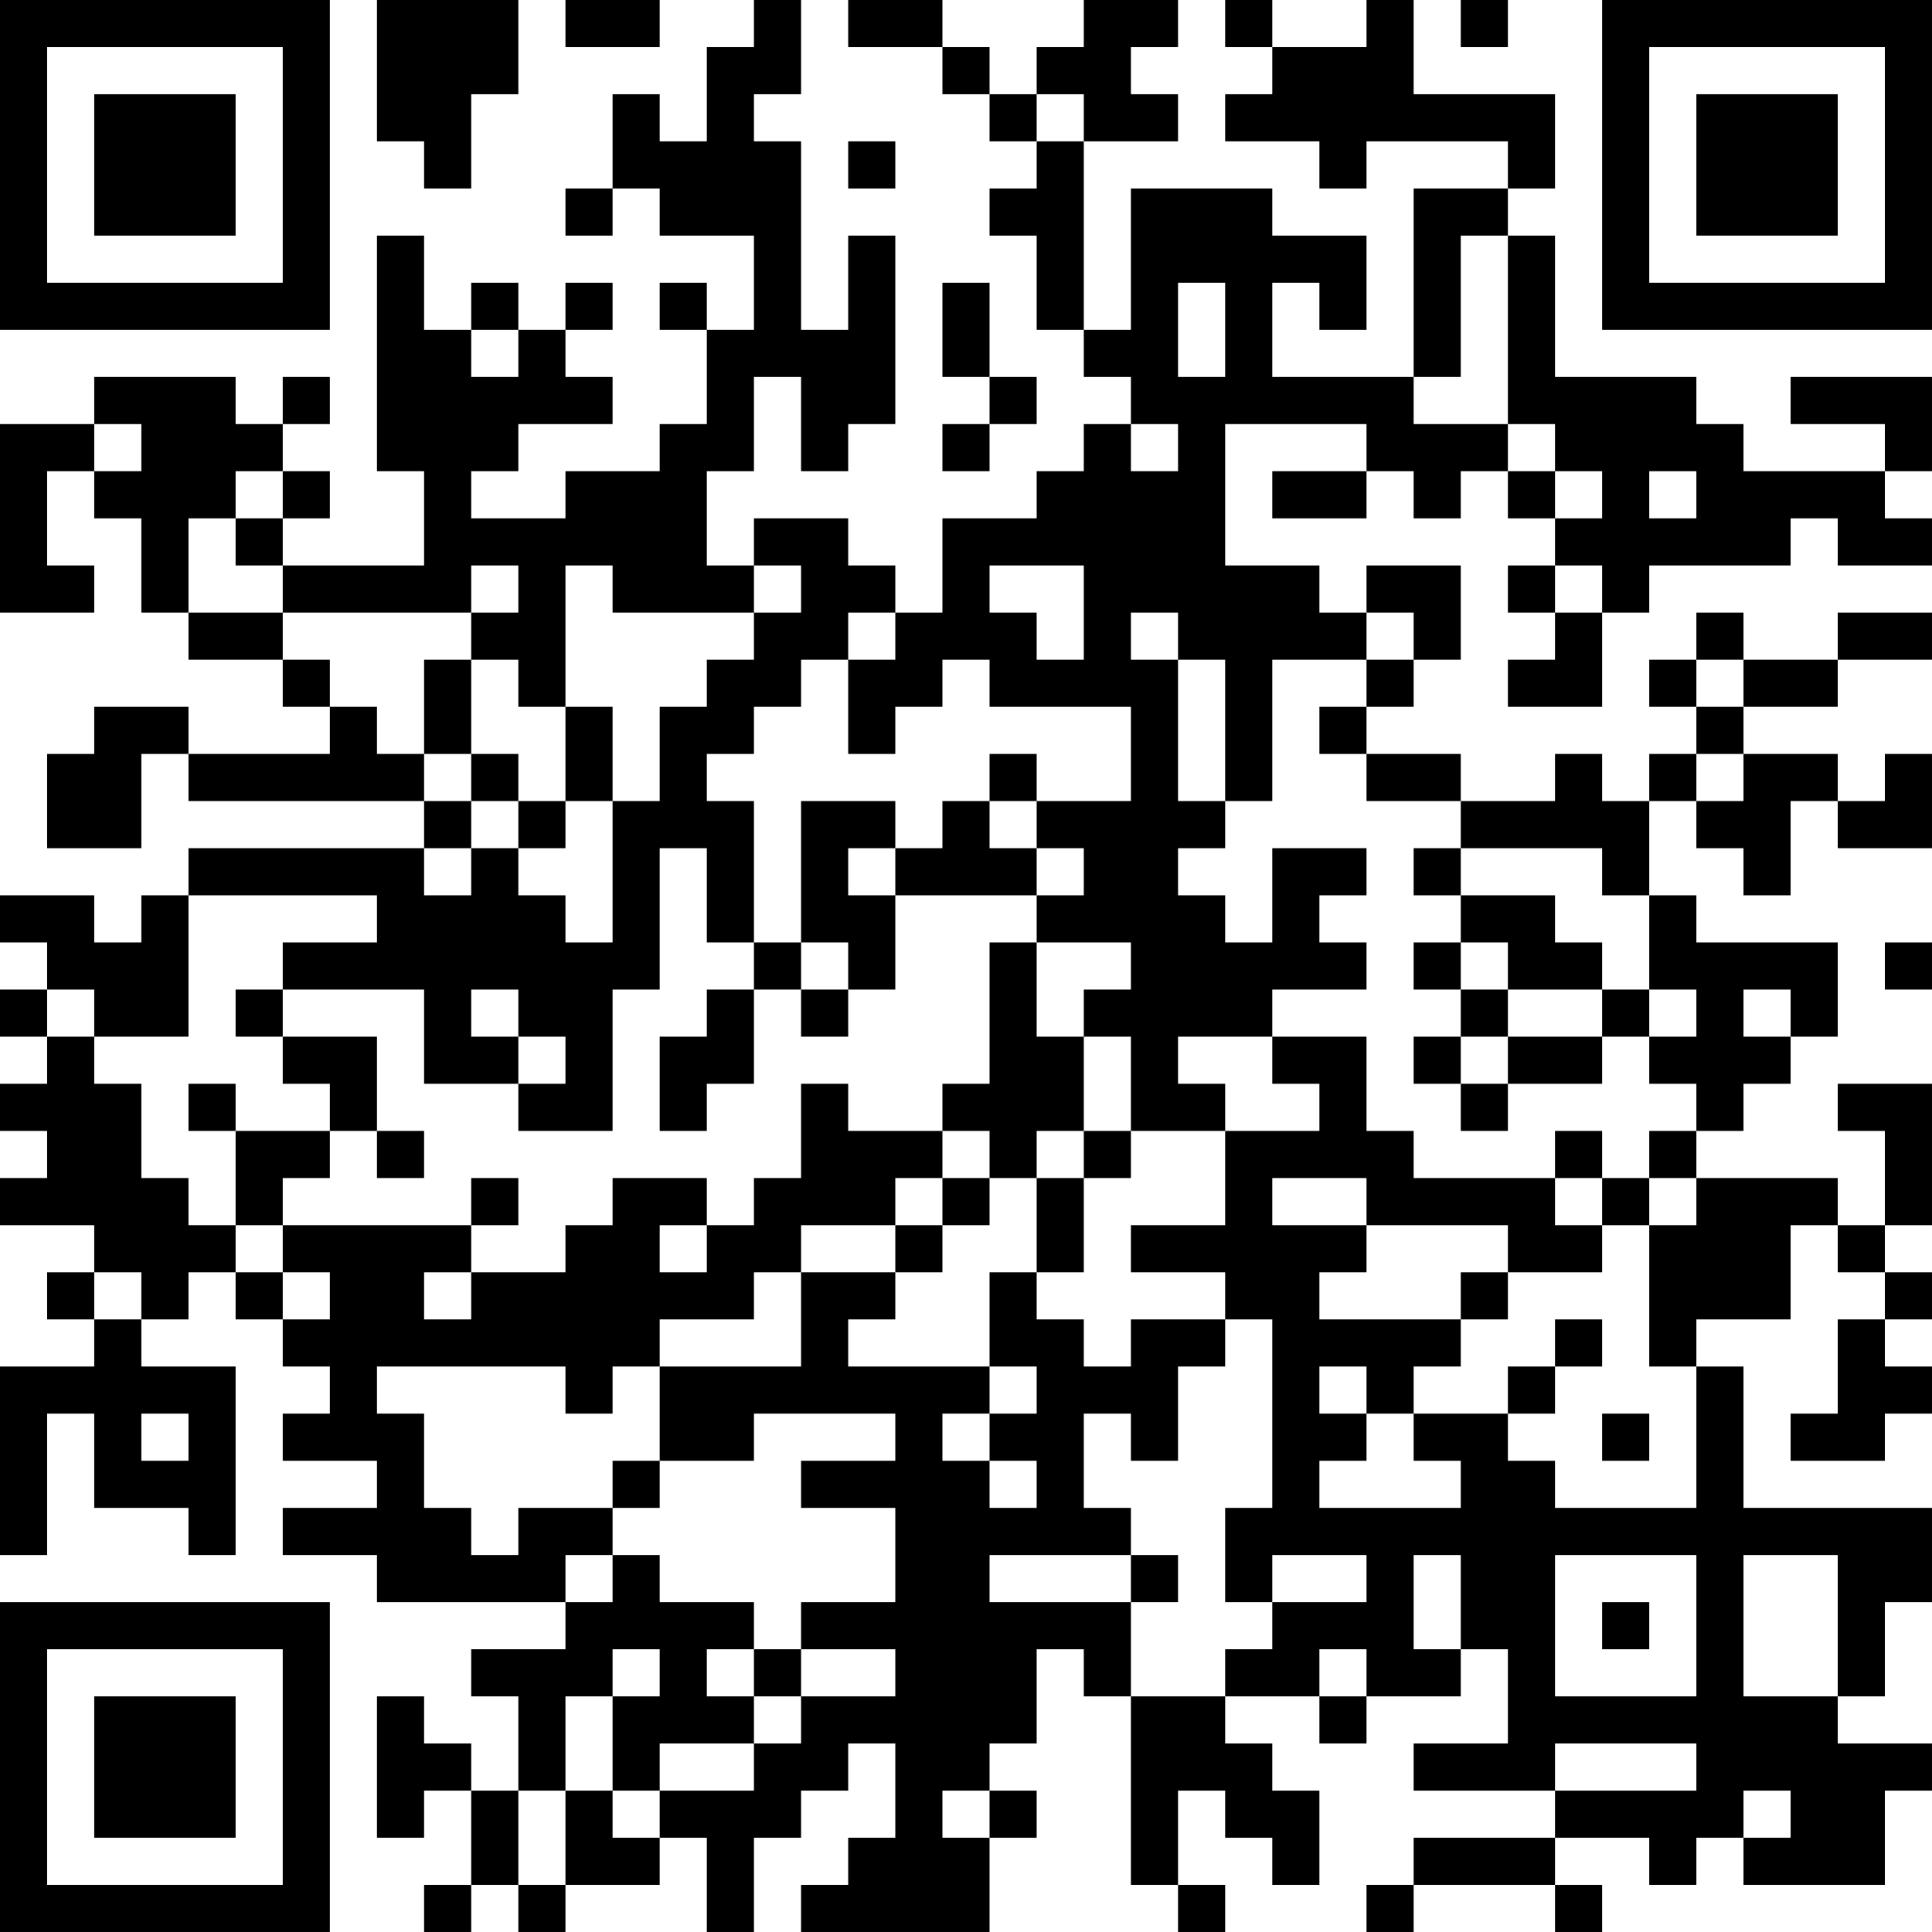 <?xml version="1.0" encoding="UTF-8"?>
<svg xmlns="http://www.w3.org/2000/svg" version="1.1" width="200" height="200" viewBox="0 0 200 200"><rect x="0" y="0" width="200" height="200" fill="#ffffff"/><g transform="scale(4.878)"><g transform="translate(0,0)"><path fill-rule="evenodd" d="M8 0L8 3L9 3L9 4L10 4L10 2L11 2L11 0ZM12 0L12 1L14 1L14 0ZM16 0L16 1L15 1L15 3L14 3L14 2L13 2L13 4L12 4L12 5L13 5L13 4L14 4L14 5L16 5L16 7L15 7L15 6L14 6L14 7L15 7L15 9L14 9L14 10L12 10L12 11L10 11L10 10L11 10L11 9L13 9L13 8L12 8L12 7L13 7L13 6L12 6L12 7L11 7L11 6L10 6L10 7L9 7L9 5L8 5L8 10L9 10L9 12L6 12L6 11L7 11L7 10L6 10L6 9L7 9L7 8L6 8L6 9L5 9L5 8L2 8L2 9L0 9L0 13L2 13L2 12L1 12L1 10L2 10L2 11L3 11L3 13L4 13L4 14L6 14L6 15L7 15L7 16L4 16L4 15L2 15L2 16L1 16L1 18L3 18L3 16L4 16L4 17L9 17L9 18L4 18L4 19L3 19L3 20L2 20L2 19L0 19L0 20L1 20L1 21L0 21L0 22L1 22L1 23L0 23L0 24L1 24L1 25L0 25L0 26L2 26L2 27L1 27L1 28L2 28L2 29L0 29L0 33L1 33L1 30L2 30L2 32L4 32L4 33L5 33L5 29L3 29L3 28L4 28L4 27L5 27L5 28L6 28L6 29L7 29L7 30L6 30L6 31L8 31L8 32L6 32L6 33L8 33L8 34L12 34L12 35L10 35L10 36L11 36L11 38L10 38L10 37L9 37L9 36L8 36L8 39L9 39L9 38L10 38L10 40L9 40L9 41L10 41L10 40L11 40L11 41L12 41L12 40L14 40L14 39L15 39L15 41L16 41L16 39L17 39L17 38L18 38L18 37L19 37L19 39L18 39L18 40L17 40L17 41L21 41L21 39L22 39L22 38L21 38L21 37L22 37L22 35L23 35L23 36L24 36L24 40L25 40L25 41L26 41L26 40L25 40L25 38L26 38L26 39L27 39L27 40L28 40L28 38L27 38L27 37L26 37L26 36L28 36L28 37L29 37L29 36L31 36L31 35L32 35L32 37L30 37L30 38L33 38L33 39L30 39L30 40L29 40L29 41L30 41L30 40L33 40L33 41L34 41L34 40L33 40L33 39L35 39L35 40L36 40L36 39L37 39L37 40L40 40L40 38L41 38L41 37L39 37L39 36L40 36L40 34L41 34L41 32L37 32L37 29L36 29L36 28L38 28L38 26L39 26L39 27L40 27L40 28L39 28L39 30L38 30L38 31L40 31L40 30L41 30L41 29L40 29L40 28L41 28L41 27L40 27L40 26L41 26L41 23L39 23L39 24L40 24L40 26L39 26L39 25L36 25L36 24L37 24L37 23L38 23L38 22L39 22L39 20L36 20L36 19L35 19L35 17L36 17L36 18L37 18L37 19L38 19L38 17L39 17L39 18L41 18L41 16L40 16L40 17L39 17L39 16L37 16L37 15L39 15L39 14L41 14L41 13L39 13L39 14L37 14L37 13L36 13L36 14L35 14L35 15L36 15L36 16L35 16L35 17L34 17L34 16L33 16L33 17L31 17L31 16L29 16L29 15L30 15L30 14L31 14L31 12L29 12L29 13L28 13L28 12L26 12L26 9L29 9L29 10L27 10L27 11L29 11L29 10L30 10L30 11L31 11L31 10L32 10L32 11L33 11L33 12L32 12L32 13L33 13L33 14L32 14L32 15L34 15L34 13L35 13L35 12L38 12L38 11L39 11L39 12L41 12L41 11L40 11L40 10L41 10L41 8L38 8L38 9L40 9L40 10L37 10L37 9L36 9L36 8L33 8L33 5L32 5L32 4L33 4L33 2L30 2L30 0L29 0L29 1L27 1L27 0L26 0L26 1L27 1L27 2L26 2L26 3L28 3L28 4L29 4L29 3L32 3L32 4L30 4L30 8L27 8L27 6L28 6L28 7L29 7L29 5L27 5L27 4L24 4L24 7L23 7L23 3L25 3L25 2L24 2L24 1L25 1L25 0L23 0L23 1L22 1L22 2L21 2L21 1L20 1L20 0L18 0L18 1L20 1L20 2L21 2L21 3L22 3L22 4L21 4L21 5L22 5L22 7L23 7L23 8L24 8L24 9L23 9L23 10L22 10L22 11L20 11L20 13L19 13L19 12L18 12L18 11L16 11L16 12L15 12L15 10L16 10L16 8L17 8L17 10L18 10L18 9L19 9L19 5L18 5L18 7L17 7L17 3L16 3L16 2L17 2L17 0ZM31 0L31 1L32 1L32 0ZM22 2L22 3L23 3L23 2ZM18 3L18 4L19 4L19 3ZM31 5L31 8L30 8L30 9L32 9L32 10L33 10L33 11L34 11L34 10L33 10L33 9L32 9L32 5ZM20 6L20 8L21 8L21 9L20 9L20 10L21 10L21 9L22 9L22 8L21 8L21 6ZM25 6L25 8L26 8L26 6ZM10 7L10 8L11 8L11 7ZM2 9L2 10L3 10L3 9ZM24 9L24 10L25 10L25 9ZM5 10L5 11L4 11L4 13L6 13L6 14L7 14L7 15L8 15L8 16L9 16L9 17L10 17L10 18L9 18L9 19L10 19L10 18L11 18L11 19L12 19L12 20L13 20L13 17L14 17L14 15L15 15L15 14L16 14L16 13L17 13L17 12L16 12L16 13L13 13L13 12L12 12L12 15L11 15L11 14L10 14L10 13L11 13L11 12L10 12L10 13L6 13L6 12L5 12L5 11L6 11L6 10ZM35 10L35 11L36 11L36 10ZM21 12L21 13L22 13L22 14L23 14L23 12ZM33 12L33 13L34 13L34 12ZM18 13L18 14L17 14L17 15L16 15L16 16L15 16L15 17L16 17L16 20L15 20L15 18L14 18L14 21L13 21L13 24L11 24L11 23L12 23L12 22L11 22L11 21L10 21L10 22L11 22L11 23L9 23L9 21L6 21L6 20L8 20L8 19L4 19L4 22L2 22L2 21L1 21L1 22L2 22L2 23L3 23L3 25L4 25L4 26L5 26L5 27L6 27L6 28L7 28L7 27L6 27L6 26L10 26L10 27L9 27L9 28L10 28L10 27L12 27L12 26L13 26L13 25L15 25L15 26L14 26L14 27L15 27L15 26L16 26L16 25L17 25L17 23L18 23L18 24L20 24L20 25L19 25L19 26L17 26L17 27L16 27L16 28L14 28L14 29L13 29L13 30L12 30L12 29L8 29L8 30L9 30L9 32L10 32L10 33L11 33L11 32L13 32L13 33L12 33L12 34L13 34L13 33L14 33L14 34L16 34L16 35L15 35L15 36L16 36L16 37L14 37L14 38L13 38L13 36L14 36L14 35L13 35L13 36L12 36L12 38L11 38L11 40L12 40L12 38L13 38L13 39L14 39L14 38L16 38L16 37L17 37L17 36L19 36L19 35L17 35L17 34L19 34L19 32L17 32L17 31L19 31L19 30L16 30L16 31L14 31L14 29L17 29L17 27L19 27L19 28L18 28L18 29L21 29L21 30L20 30L20 31L21 31L21 32L22 32L22 31L21 31L21 30L22 30L22 29L21 29L21 27L22 27L22 28L23 28L23 29L24 29L24 28L26 28L26 29L25 29L25 31L24 31L24 30L23 30L23 32L24 32L24 33L21 33L21 34L24 34L24 36L26 36L26 35L27 35L27 34L29 34L29 33L27 33L27 34L26 34L26 32L27 32L27 28L26 28L26 27L24 27L24 26L26 26L26 24L28 24L28 23L27 23L27 22L29 22L29 24L30 24L30 25L33 25L33 26L34 26L34 27L32 27L32 26L29 26L29 25L27 25L27 26L29 26L29 27L28 27L28 28L31 28L31 29L30 29L30 30L29 30L29 29L28 29L28 30L29 30L29 31L28 31L28 32L31 32L31 31L30 31L30 30L32 30L32 31L33 31L33 32L36 32L36 29L35 29L35 26L36 26L36 25L35 25L35 24L36 24L36 23L35 23L35 22L36 22L36 21L35 21L35 19L34 19L34 18L31 18L31 17L29 17L29 16L28 16L28 15L29 15L29 14L30 14L30 13L29 13L29 14L27 14L27 17L26 17L26 14L25 14L25 13L24 13L24 14L25 14L25 17L26 17L26 18L25 18L25 19L26 19L26 20L27 20L27 18L29 18L29 19L28 19L28 20L29 20L29 21L27 21L27 22L25 22L25 23L26 23L26 24L24 24L24 22L23 22L23 21L24 21L24 20L22 20L22 19L23 19L23 18L22 18L22 17L24 17L24 15L21 15L21 14L20 14L20 15L19 15L19 16L18 16L18 14L19 14L19 13ZM9 14L9 16L10 16L10 17L11 17L11 18L12 18L12 17L13 17L13 15L12 15L12 17L11 17L11 16L10 16L10 14ZM36 14L36 15L37 15L37 14ZM21 16L21 17L20 17L20 18L19 18L19 17L17 17L17 20L16 20L16 21L15 21L15 22L14 22L14 24L15 24L15 23L16 23L16 21L17 21L17 22L18 22L18 21L19 21L19 19L22 19L22 18L21 18L21 17L22 17L22 16ZM36 16L36 17L37 17L37 16ZM18 18L18 19L19 19L19 18ZM30 18L30 19L31 19L31 20L30 20L30 21L31 21L31 22L30 22L30 23L31 23L31 24L32 24L32 23L34 23L34 22L35 22L35 21L34 21L34 20L33 20L33 19L31 19L31 18ZM17 20L17 21L18 21L18 20ZM21 20L21 23L20 23L20 24L21 24L21 25L20 25L20 26L19 26L19 27L20 27L20 26L21 26L21 25L22 25L22 27L23 27L23 25L24 25L24 24L23 24L23 22L22 22L22 20ZM31 20L31 21L32 21L32 22L31 22L31 23L32 23L32 22L34 22L34 21L32 21L32 20ZM40 20L40 21L41 21L41 20ZM5 21L5 22L6 22L6 23L7 23L7 24L5 24L5 23L4 23L4 24L5 24L5 26L6 26L6 25L7 25L7 24L8 24L8 25L9 25L9 24L8 24L8 22L6 22L6 21ZM37 21L37 22L38 22L38 21ZM22 24L22 25L23 25L23 24ZM33 24L33 25L34 25L34 26L35 26L35 25L34 25L34 24ZM10 25L10 26L11 26L11 25ZM2 27L2 28L3 28L3 27ZM31 27L31 28L32 28L32 27ZM33 28L33 29L32 29L32 30L33 30L33 29L34 29L34 28ZM3 30L3 31L4 31L4 30ZM34 30L34 31L35 31L35 30ZM13 31L13 32L14 32L14 31ZM24 33L24 34L25 34L25 33ZM30 33L30 35L31 35L31 33ZM33 33L33 36L36 36L36 33ZM37 33L37 36L39 36L39 33ZM34 34L34 35L35 35L35 34ZM16 35L16 36L17 36L17 35ZM28 35L28 36L29 36L29 35ZM33 37L33 38L36 38L36 37ZM20 38L20 39L21 39L21 38ZM37 38L37 39L38 39L38 38ZM0 0L0 7L7 7L7 0ZM1 1L1 6L6 6L6 1ZM2 2L2 5L5 5L5 2ZM34 0L34 7L41 7L41 0ZM35 1L35 6L40 6L40 1ZM36 2L36 5L39 5L39 2ZM0 34L0 41L7 41L7 34ZM1 35L1 40L6 40L6 35ZM2 36L2 39L5 39L5 36Z" fill="#000000"/></g></g></svg>
